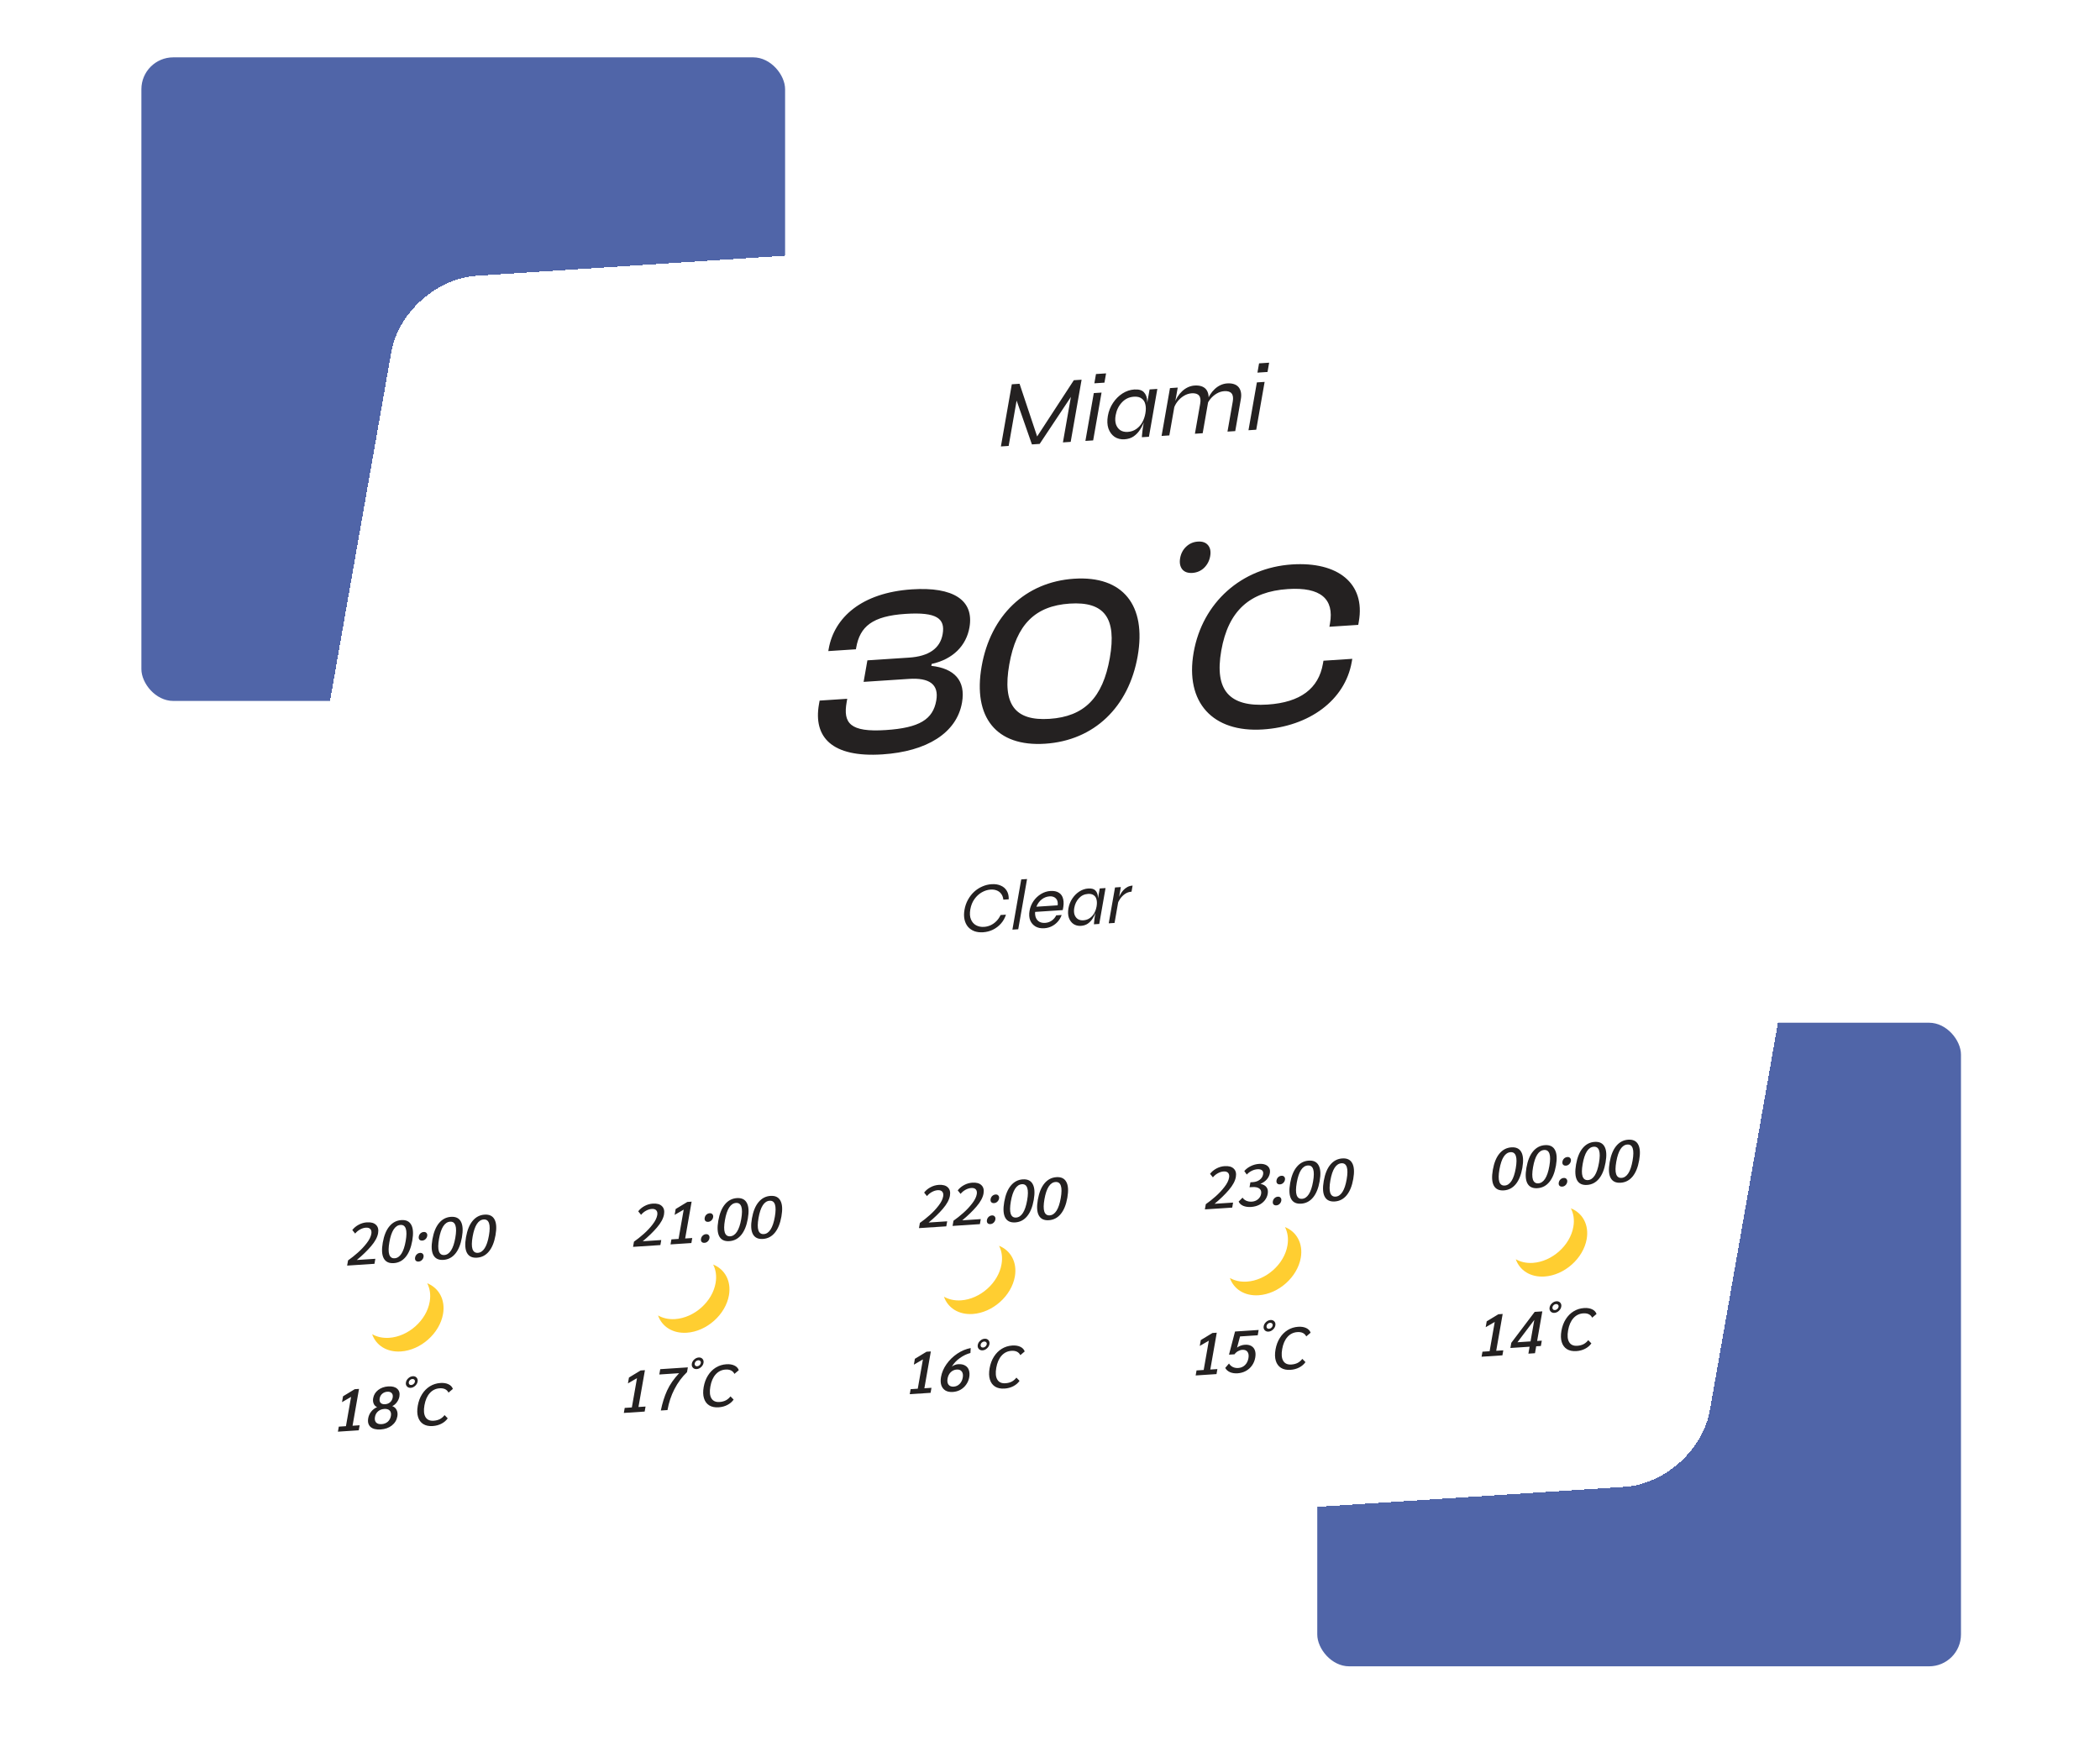 <svg width="659" height="553" viewBox="0 0 659 553" fill="none" xmlns="http://www.w3.org/2000/svg">
<rect x="44.37" y="18" width="202" height="202" rx="10" fill="#5065A8"/>
<rect x="413.37" y="321" width="202" height="202" rx="10" fill="#5065A8"/>
<g filter="url(#filter0_d_16_401)">
<rect width="478.534" height="414.463" rx="22.86" transform="matrix(0.998 -0.065 -0.173 0.985 126.734 82.266)" fill="white" shape-rendering="crispEdges"/>
<path d="M325.781 132.153L324.807 132.216L336.981 113.553L339.414 113.394L335.99 132.908L333.557 133.067L336.248 117.726L336.714 117.815L326.258 133.546L323.825 133.705L318.703 119.025L319.211 118.873L316.525 134.184L314.092 134.343L317.515 114.829L319.948 114.67L325.781 132.153ZM347.095 111.407L346.584 114.319L343.421 114.526L343.931 111.614L347.095 111.407ZM343.243 117.594L345.676 117.435L343.043 132.446L340.61 132.605L343.243 117.594ZM352.894 132.097C351.698 132.175 350.651 131.917 349.753 131.323C348.879 130.708 348.239 129.84 347.835 128.719C347.454 127.577 347.395 126.255 347.658 124.754C347.922 123.253 348.461 121.892 349.277 120.671C350.092 119.45 351.076 118.466 352.23 117.718C353.404 116.968 354.639 116.551 355.937 116.466C357.356 116.373 358.368 116.662 358.971 117.335C359.599 117.986 359.941 118.894 359.997 120.057C360.074 121.22 359.986 122.521 359.733 123.962C359.6 124.723 359.373 125.559 359.053 126.47C358.736 127.361 358.303 128.231 357.753 129.078C357.228 129.904 356.564 130.6 355.763 131.167C354.966 131.714 354.01 132.024 352.894 132.097ZM353.903 129.775C354.937 129.707 355.832 129.401 356.589 128.857C357.367 128.312 357.989 127.618 358.458 126.776C358.93 125.914 359.253 124.983 359.429 123.982C359.622 122.881 359.618 121.932 359.417 121.134C359.24 120.315 358.848 119.698 358.239 119.282C357.654 118.846 356.855 118.661 355.841 118.727C354.32 118.827 353.051 119.434 352.034 120.55C351.02 121.645 350.372 122.993 350.092 124.594C349.906 125.655 349.941 126.592 350.2 127.406C350.481 128.199 350.935 128.812 351.56 129.246C352.21 129.659 352.99 129.835 353.903 129.775ZM360.751 116.447L363.184 116.287L360.551 131.298L358.33 131.444C358.33 131.444 358.342 131.265 358.364 130.907C358.407 130.548 358.451 130.13 358.494 129.652C358.538 129.175 358.588 128.776 358.644 128.455L360.751 116.447ZM367.148 116.028L369.581 115.868L366.948 130.879L364.515 131.038L367.148 116.028ZM374.865 115.225C375.676 115.172 376.385 115.244 376.992 115.442C377.599 115.639 378.085 115.954 378.45 116.385C378.815 116.816 379.062 117.354 379.189 117.998C379.32 118.623 379.314 119.345 379.17 120.166L377.411 130.193L374.977 130.353L376.631 120.926C376.835 119.765 376.714 118.912 376.268 118.368C375.822 117.823 375.052 117.587 373.957 117.659C373.126 117.713 372.319 117.974 371.535 118.441C370.752 118.907 370.062 119.526 369.466 120.297C368.893 121.047 368.472 121.906 368.202 122.873L368.477 121.134C368.726 120.287 369.062 119.513 369.486 118.812C369.929 118.111 370.427 117.504 370.977 116.993C371.552 116.461 372.166 116.045 372.82 115.745C373.494 115.444 374.176 115.27 374.865 115.225ZM385.085 114.555C385.896 114.502 386.604 114.574 387.211 114.772C387.818 114.97 388.304 115.284 388.669 115.715C389.035 116.146 389.281 116.684 389.408 117.328C389.539 117.953 389.533 118.676 389.389 119.496L387.63 129.523L385.197 129.683L386.85 120.256C387.054 119.095 386.933 118.243 386.487 117.698C386.042 117.153 385.271 116.917 384.177 116.989C383.345 117.043 382.538 117.304 381.754 117.771C380.971 118.238 380.281 118.857 379.685 119.628C379.112 120.377 378.691 121.236 378.421 122.203L378.696 120.464C378.945 119.617 379.281 118.843 379.705 118.143C380.149 117.441 380.646 116.834 381.197 116.324C381.771 115.791 382.385 115.375 383.039 115.075C383.713 114.774 384.395 114.6 385.085 114.555ZM398.271 108.052L397.76 110.965L394.597 111.172L395.108 108.26L398.271 108.052ZM394.419 114.24L396.852 114.081L394.219 129.091L391.786 129.251L394.419 114.24Z" fill="#242121"/>
<path d="M276.94 230.991C260.972 232.038 255.201 225.516 256.992 215.309L257.202 214.108L265.87 213.54L265.686 214.591C264.527 221.195 266.725 224.093 277.978 223.355C288.547 222.663 292.771 220.012 293.811 214.083C294.706 208.979 291.617 206.882 285.229 207.3L271.011 208.232L272.196 201.477L285.274 200.62C291.433 200.216 295.021 197.756 295.811 193.252C296.667 188.374 294.034 186.247 284.149 186.894C273.732 187.577 269.847 190.874 268.688 197.478L268.596 198.004L259.928 198.572L260.046 197.896C261.771 188.064 270.361 180.231 286.176 179.194C299.179 178.342 305.725 182.587 304.224 191.143C303.223 196.847 299.09 201.124 292.367 202.603L292.262 203.204C299.413 203.996 303.113 207.76 301.888 214.74C300.216 224.272 290.854 230.079 276.94 230.991ZM327.988 227.645C312.629 228.652 305.242 219.343 308.047 203.356C310.838 187.445 321.713 176.865 337.073 175.858C352.432 174.851 359.805 184.236 357.014 200.147C354.21 216.133 343.347 226.638 327.988 227.645ZM329.357 219.84C340.23 219.127 346.071 213.254 348.27 200.72C350.469 188.186 346.577 182.951 335.703 183.664C324.83 184.376 318.914 190.254 316.715 202.788C314.516 215.322 318.484 220.552 329.357 219.84ZM396.345 223.165C380.529 224.201 371.827 214.682 374.579 198.996C377.33 183.309 389.614 172.414 405.43 171.378C419.8 170.436 428.521 177.283 426.414 189.292L426.23 190.343L417.181 190.936L417.366 189.885C418.709 182.23 414.49 178.426 404.149 179.103C392.212 179.886 385.445 185.894 383.247 198.427C381.048 210.961 385.852 216.137 397.79 215.354C408.131 214.676 413.784 210.3 415.141 202.569L415.312 201.593L424.36 201L424.189 201.976C422.069 214.06 410.792 222.218 396.345 223.165Z" fill="#242121"/>
<path d="M315.68 281.3C315.344 282.361 314.819 283.293 314.107 284.096C313.395 284.899 312.553 285.541 311.582 286.02C310.629 286.483 309.605 286.75 308.51 286.822C307.492 286.889 306.579 286.778 305.773 286.49C304.969 286.186 304.298 285.726 303.76 285.108C303.237 284.489 302.875 283.727 302.673 282.82C302.472 281.913 302.471 280.89 302.671 279.749C302.874 278.593 303.238 277.545 303.764 276.606C304.292 275.651 304.933 274.823 305.688 274.12C306.458 273.417 307.306 272.864 308.234 272.462C309.164 272.045 310.138 271.803 311.157 271.736C312.267 271.664 313.226 271.808 314.034 272.171C314.861 272.517 315.494 273.062 315.935 273.805C316.379 274.532 316.583 275.424 316.548 276.48L314.86 276.591C314.779 275.854 314.555 275.245 314.188 274.765C313.837 274.284 313.373 273.928 312.797 273.699C312.221 273.469 311.575 273.378 310.861 273.425C309.933 273.486 309.019 273.768 308.119 274.273C307.234 274.776 306.464 275.479 305.81 276.383C305.155 277.286 304.717 278.368 304.496 279.629C304.275 280.89 304.339 281.939 304.688 282.777C305.037 283.615 305.575 284.232 306.302 284.63C307.044 285.026 307.879 285.194 308.807 285.133C309.521 285.087 310.205 284.916 310.858 284.621C311.529 284.31 312.13 283.884 312.661 283.345C313.206 282.805 313.65 282.16 313.992 281.41L315.68 281.3ZM320.472 270.236L322.297 270.116L319.532 285.877L317.707 285.997L320.472 270.236ZM331.447 281.513L333.158 281.401C332.907 282.144 332.518 282.823 331.989 283.436C331.478 284.033 330.851 284.527 330.106 284.917C329.379 285.291 328.574 285.507 327.692 285.565C326.628 285.635 325.713 285.45 324.948 285.01C324.186 284.556 323.631 283.91 323.281 283.072C322.95 282.218 322.883 281.228 323.081 280.103C323.278 278.977 323.69 277.956 324.317 277.039C324.959 276.122 325.743 275.38 326.669 274.815C327.595 274.25 328.583 273.933 329.632 273.864C330.742 273.791 331.634 273.978 332.307 274.423C332.999 274.853 333.444 275.528 333.643 276.45C333.86 277.356 333.811 278.494 333.495 279.865L324.827 280.433C324.774 281.164 324.866 281.796 325.103 282.329C325.34 282.863 325.705 283.269 326.197 283.548C326.692 283.813 327.289 283.922 327.988 283.876C328.764 283.825 329.452 283.587 330.053 283.162C330.671 282.721 331.136 282.171 331.447 281.513ZM329.404 275.548C328.461 275.61 327.623 275.932 326.89 276.514C326.156 277.097 325.601 277.86 325.225 278.805L331.909 278.367C332.022 277.38 331.826 276.651 331.323 276.179C330.835 275.707 330.195 275.496 329.404 275.548ZM339.215 284.81C338.318 284.868 337.533 284.675 336.859 284.23C336.204 283.768 335.724 283.117 335.42 282.276C335.135 281.419 335.091 280.428 335.288 279.302C335.486 278.177 335.89 277.156 336.502 276.24C337.113 275.325 337.852 274.587 338.717 274.025C339.597 273.463 340.524 273.15 341.497 273.086C342.562 273.017 343.32 273.234 343.773 273.738C344.244 274.227 344.5 274.908 344.542 275.78C344.6 276.652 344.534 277.628 344.344 278.709C344.244 279.279 344.074 279.906 343.834 280.59C343.596 281.258 343.272 281.91 342.859 282.545C342.465 283.165 341.968 283.687 341.367 284.112C340.769 284.522 340.052 284.755 339.215 284.81ZM339.972 283.069C340.747 283.018 341.419 282.788 341.986 282.38C342.569 281.971 343.036 281.451 343.388 280.819C343.742 280.173 343.984 279.474 344.116 278.724C344.261 277.898 344.258 277.186 344.107 276.588C343.975 275.973 343.68 275.51 343.224 275.199C342.785 274.872 342.186 274.733 341.425 274.783C340.285 274.857 339.333 275.313 338.57 276.149C337.809 276.971 337.324 277.982 337.113 279.183C336.974 279.978 337.001 280.681 337.194 281.292C337.405 281.886 337.746 282.346 338.215 282.672C338.702 282.981 339.287 283.113 339.972 283.069ZM345.107 273.072L346.932 272.953L344.957 284.211L343.292 284.32C343.292 284.32 343.301 284.186 343.318 283.918C343.35 283.648 343.382 283.335 343.415 282.976C343.448 282.618 343.485 282.319 343.528 282.079L345.107 273.072ZM349.905 272.758L351.73 272.638L349.755 283.896L347.93 284.016L349.905 272.758ZM355.084 274.088C354.308 274.139 353.62 274.377 353.019 274.802C352.437 275.211 351.944 275.703 351.543 276.278C351.159 276.838 350.877 277.376 350.696 277.892L350.902 276.587C350.926 276.452 350.996 276.225 351.112 275.906C351.228 275.587 351.404 275.227 351.64 274.825C351.878 274.409 352.166 274.012 352.503 273.634C352.858 273.239 353.276 272.908 353.76 272.639C354.243 272.37 354.796 272.215 355.42 272.174L355.084 274.088Z" fill="#242121"/>
<path d="M374.185 174.035C372.766 174.128 371.704 173.752 371 172.908C370.305 172.014 370.085 170.841 370.34 169.39C370.594 167.939 371.231 166.735 372.251 165.778C373.271 164.821 374.49 164.296 375.91 164.203C377.329 164.11 378.391 164.485 379.094 165.33C379.798 166.174 380.023 167.321 379.768 168.772C379.514 170.223 378.872 171.452 377.844 172.46C376.824 173.417 375.604 173.942 374.185 174.035Z" fill="#242121"/>
<path d="M109.223 389.813C110.222 389.116 111.248 388.301 112.301 387.366C113.355 386.432 114.28 385.444 115.076 384.402C115.885 383.36 116.369 382.389 116.527 381.488C116.639 380.85 116.544 380.356 116.242 380.004C115.941 379.653 115.467 379.499 114.82 379.541C114.212 379.581 113.603 379.769 112.992 380.106C112.382 380.443 111.868 380.872 111.451 381.394L110.556 380.284C111.091 379.594 111.758 379.037 112.559 378.614C113.375 378.177 114.233 377.929 115.132 377.87C116.425 377.785 117.381 378.05 117.999 378.665C118.633 379.267 118.849 380.143 118.647 381.294C118.427 382.544 117.695 383.897 116.451 385.351C115.221 386.792 113.727 388.238 111.969 389.688L117.786 389.307L117.51 390.883L108.936 391.445L109.223 389.813ZM123.573 390.671C122.077 390.769 121.03 390.275 120.431 389.189C119.835 388.091 119.731 386.434 120.119 384.22C120.508 382.006 121.201 380.304 122.199 379.113C123.199 377.91 124.447 377.26 125.943 377.161C127.438 377.063 128.478 377.564 129.061 378.663C129.66 379.749 129.765 381.399 129.377 383.614C128.988 385.828 128.294 387.536 127.294 388.739C126.308 389.929 125.068 390.573 123.573 390.671ZM123.839 389.151C124.676 389.096 125.386 388.617 125.971 387.713C126.555 386.809 127 385.488 127.305 383.749C127.612 381.998 127.626 380.705 127.346 379.87C127.069 379.023 126.512 378.627 125.676 378.681C123.965 378.793 122.804 380.595 122.191 384.085C121.886 385.823 121.872 387.116 122.15 387.964C122.44 388.81 123.003 389.206 123.839 389.151ZM132.512 383.594C132.12 383.619 131.818 383.515 131.609 383.282C131.412 383.047 131.349 382.73 131.419 382.33C131.489 381.929 131.666 381.596 131.951 381.33C132.248 381.064 132.594 380.917 132.986 380.892C133.367 380.867 133.654 380.978 133.849 381.225C134.058 381.458 134.129 381.769 134.061 382.157C133.993 382.544 133.809 382.878 133.51 383.157C133.225 383.423 132.893 383.569 132.512 383.594ZM131.357 390.179C130.964 390.205 130.663 390.101 130.453 389.868C130.257 389.633 130.193 389.316 130.263 388.916C130.334 388.515 130.511 388.182 130.796 387.916C131.095 387.637 131.442 387.485 131.834 387.459C132.215 387.434 132.502 387.545 132.697 387.792C132.906 388.025 132.976 388.342 132.906 388.743C132.838 389.13 132.654 389.464 132.354 389.743C132.07 390.009 131.737 390.155 131.357 390.179ZM139.147 389.65C137.652 389.748 136.605 389.254 136.006 388.168C135.41 387.07 135.306 385.414 135.694 383.199C136.083 380.985 136.776 379.283 137.774 378.092C138.774 376.889 140.022 376.239 141.517 376.141C143.013 376.043 144.052 376.543 144.636 377.643C145.235 378.729 145.34 380.379 144.952 382.593C144.563 384.807 143.869 386.515 142.869 387.719C141.883 388.908 140.643 389.552 139.147 389.65ZM139.414 388.13C140.25 388.076 140.961 387.596 141.545 386.692C142.13 385.789 142.575 384.467 142.88 382.729C143.187 380.977 143.201 379.684 142.921 378.849C142.644 378.002 142.087 377.606 141.251 377.66C139.54 377.773 138.378 379.574 137.766 383.064C137.461 384.802 137.447 386.095 137.725 386.943C138.014 387.789 138.578 388.185 139.414 388.13ZM149.692 388.959C148.196 389.057 147.149 388.563 146.55 387.477C145.954 386.379 145.85 384.722 146.238 382.508C146.627 380.294 147.32 378.592 148.318 377.401C149.318 376.198 150.566 375.548 152.062 375.45C153.557 375.352 154.596 375.852 155.18 376.952C155.779 378.038 155.884 379.688 155.496 381.902C155.107 384.116 154.413 385.824 153.413 387.027C152.427 388.217 151.187 388.861 149.692 388.959ZM149.958 387.439C150.795 387.385 151.505 386.905 152.089 386.001C152.674 385.097 153.119 383.776 153.424 382.037C153.731 380.286 153.745 378.993 153.465 378.158C153.188 377.311 152.631 376.915 151.795 376.969C150.084 377.082 148.923 378.883 148.31 382.373C148.005 384.111 147.991 385.404 148.269 386.252C148.559 387.098 149.122 387.494 149.958 387.439Z" fill="#242121"/>
<g clip-path="url(#clip0_16_401)">
<path d="M134.061 396.988C134.905 398.602 135.224 400.598 134.842 402.779C133.847 408.652 128.13 413.722 122.107 414.116C120.075 414.25 118.249 413.813 116.777 412.97C117.994 416.473 121.376 418.685 125.796 418.396C132.033 417.987 137.958 412.73 139.026 406.643C139.816 402.14 137.715 398.452 134.061 396.988Z" fill="#FFCE31"/>
</g>
<path d="M106.318 441.992L108.561 441.845L110.174 432.651L107.329 434.303L107.651 432.464L111.311 430.239L112.661 430.151L110.633 441.709L112.857 441.563L112.581 443.139L106.042 443.568L106.318 441.992ZM119.461 442.874C118.042 442.967 116.98 442.703 116.274 442.081C115.584 441.446 115.343 440.535 115.552 439.346C115.683 438.596 115.992 437.908 116.477 437.283C116.975 436.656 117.597 436.183 118.343 435.862C117.862 435.671 117.505 435.317 117.27 434.801C117.049 434.271 116.994 433.694 117.104 433.068C117.286 432.03 117.806 431.174 118.663 430.499C119.533 429.824 120.589 429.446 121.831 429.364C123.073 429.283 124.013 429.53 124.651 430.107C125.289 430.683 125.517 431.491 125.335 432.529C125.225 433.154 124.964 433.753 124.55 434.324C124.139 434.882 123.654 435.291 123.095 435.551C123.731 435.781 124.186 436.184 124.461 436.759C124.749 437.334 124.827 437.997 124.695 438.747C124.489 439.923 123.913 440.882 122.969 441.624C122.037 442.365 120.868 442.782 119.461 442.874ZM120.85 434.956C121.471 434.915 121.996 434.708 122.425 434.333C122.856 433.946 123.125 433.453 123.23 432.852C123.333 432.264 123.232 431.807 122.926 431.481C122.622 431.142 122.159 430.993 121.538 431.034C120.917 431.075 120.385 431.289 119.941 431.677C119.512 432.051 119.246 432.532 119.143 433.12C119.038 433.721 119.137 434.19 119.441 434.529C119.759 434.854 120.229 434.996 120.85 434.956ZM119.754 441.204C120.527 441.153 121.173 440.901 121.691 440.446C122.211 439.979 122.536 439.377 122.666 438.639C122.793 437.913 122.672 437.353 122.303 436.956C121.934 436.56 121.363 436.387 120.59 436.438C119.817 436.489 119.165 436.742 118.634 437.197C118.119 437.639 117.796 438.229 117.666 438.967C117.537 439.705 117.655 440.278 118.022 440.687C118.404 441.082 118.981 441.255 119.754 441.204ZM135.789 441.804C134.597 441.882 133.606 441.675 132.816 441.182C132.038 440.689 131.497 439.952 131.193 438.97C130.89 437.989 130.858 436.81 131.1 435.434C131.341 434.058 131.791 432.848 132.451 431.803C133.11 430.758 133.932 429.931 134.915 429.323C135.912 428.713 137.012 428.369 138.216 428.29C139.191 428.226 140.027 428.357 140.721 428.683C141.416 429.008 141.881 429.497 142.117 430.149L140.748 431.315C140.246 430.321 139.317 429.869 137.961 429.958C136.719 430.039 135.684 430.546 134.857 431.478C134.031 432.398 133.476 433.671 133.191 435.297C132.908 436.911 133.018 438.14 133.521 438.985C134.024 439.83 134.878 440.213 136.082 440.134C136.817 440.086 137.466 439.919 138.029 439.635C138.595 439.338 139.089 438.917 139.51 438.37L140.498 439.381C140.012 440.08 139.356 440.643 138.53 441.068C137.716 441.492 136.802 441.737 135.789 441.804Z" fill="#242121"/>
<path d="M127.389 428.097C127.477 427.597 127.735 427.155 128.151 426.781C128.579 426.397 129.035 426.199 129.542 426.166C130.038 426.133 130.443 426.285 130.736 426.612C131.028 426.949 131.136 427.357 131.049 427.857C130.961 428.358 130.703 428.8 130.285 429.184C129.867 429.567 129.399 429.776 128.903 429.808C128.406 429.841 128.001 429.689 127.7 429.353C127.398 429.017 127.301 428.598 127.389 428.097ZM128.281 428.039C128.235 428.299 128.288 428.513 128.437 428.691C128.596 428.869 128.804 428.944 129.067 428.927C129.331 428.91 129.57 428.805 129.796 428.602C130.022 428.4 130.151 428.173 130.197 427.913C130.222 427.789 130.219 427.668 130.19 427.557C130.162 427.447 130.106 427.349 130.029 427.271C129.956 427.189 129.862 427.125 129.754 427.085C129.646 427.044 129.525 427.028 129.399 427.036C129.135 427.053 128.897 427.158 128.672 427.35C128.458 427.542 128.328 427.769 128.281 428.039Z" fill="#242121"/>
<path d="M198.946 383.932C199.945 383.236 200.971 382.42 202.024 381.486C203.078 380.551 204.003 379.563 204.799 378.522C205.608 377.479 206.092 376.508 206.25 375.607C206.362 374.969 206.267 374.475 205.965 374.124C205.664 373.773 205.19 373.618 204.543 373.66C203.935 373.7 203.326 373.889 202.716 374.225C202.105 374.562 201.592 374.992 201.174 375.513L200.279 374.404C200.814 373.713 201.481 373.156 202.282 372.733C203.098 372.296 203.956 372.048 204.855 371.989C206.148 371.905 207.104 372.17 207.722 372.784C208.356 373.386 208.572 374.262 208.37 375.413C208.151 376.664 207.418 378.016 206.174 379.47C204.944 380.911 203.45 382.357 201.692 383.807L207.509 383.426L207.233 385.002L198.66 385.564L198.946 383.932ZM210.697 383.217L212.94 383.07L214.553 373.876L211.707 375.528L212.03 373.689L215.69 371.465L217.039 371.376L215.012 382.934L217.236 382.789L216.959 384.365L210.42 384.793L210.697 383.217ZM222.236 377.713C221.843 377.739 221.542 377.635 221.332 377.401C221.135 377.167 221.072 376.849 221.142 376.449C221.212 376.049 221.39 375.716 221.674 375.45C221.972 375.183 222.317 375.037 222.71 375.011C223.09 374.986 223.377 375.097 223.572 375.344C223.781 375.577 223.852 375.888 223.784 376.276C223.716 376.664 223.532 376.997 223.233 377.276C222.948 377.542 222.616 377.688 222.236 377.713ZM221.08 384.299C220.687 384.324 220.386 384.221 220.177 383.987C219.98 383.753 219.916 383.435 219.987 383.035C220.057 382.635 220.234 382.302 220.519 382.036C220.818 381.756 221.165 381.604 221.558 381.578C221.938 381.553 222.225 381.664 222.42 381.911C222.629 382.145 222.699 382.461 222.629 382.862C222.561 383.25 222.377 383.583 222.078 383.862C221.793 384.128 221.46 384.274 221.08 384.299ZM228.871 383.77C227.375 383.868 226.328 383.374 225.729 382.288C225.133 381.189 225.029 379.533 225.417 377.319C225.806 375.105 226.499 373.402 227.497 372.212C228.497 371.009 229.745 370.358 231.241 370.26C232.736 370.162 233.776 370.663 234.359 371.762C234.958 372.848 235.063 374.498 234.675 376.712C234.286 378.926 233.592 380.635 232.592 381.838C231.606 383.028 230.366 383.672 228.871 383.77ZM229.137 382.25C229.974 382.195 230.684 381.716 231.269 380.812C231.853 379.908 232.298 378.587 232.603 376.848C232.91 375.097 232.924 373.803 232.644 372.969C232.367 372.121 231.81 371.725 230.974 371.78C229.263 371.892 228.102 373.693 227.489 377.183C227.184 378.922 227.17 380.215 227.448 381.062C227.738 381.909 228.301 382.305 229.137 382.25ZM239.415 383.078C237.919 383.176 236.872 382.682 236.274 381.597C235.677 380.498 235.573 378.842 235.961 376.628C236.35 374.414 237.043 372.711 238.041 371.521C239.041 370.317 240.289 369.667 241.785 369.569C243.28 369.471 244.32 369.971 244.903 371.071C245.502 372.157 245.607 373.807 245.219 376.021C244.83 378.235 244.136 379.944 243.136 381.147C242.15 382.337 240.91 382.98 239.415 383.078ZM239.681 381.559C240.518 381.504 241.228 381.024 241.813 380.121C242.397 379.217 242.842 377.895 243.147 376.157C243.454 374.405 243.468 373.112 243.189 372.278C242.911 371.43 242.354 371.034 241.518 371.089C239.807 371.201 238.646 373.002 238.033 376.492C237.728 378.231 237.715 379.524 237.992 380.371C238.282 381.218 238.845 381.613 239.681 381.559Z" fill="#242121"/>
<g clip-path="url(#clip1_16_401)">
<path d="M223.784 391.107C224.628 392.721 224.947 394.717 224.565 396.898C223.57 402.771 217.854 407.841 211.83 408.236C209.798 408.369 207.973 407.932 206.5 407.09C207.717 410.592 211.099 412.805 215.519 412.515C221.756 412.106 227.681 406.849 228.749 400.763C229.539 396.259 227.438 392.572 223.784 391.107Z" fill="#FFCE31"/>
</g>
<path d="M196.041 436.111L198.284 435.964L199.897 426.77L197.052 428.422L197.374 426.583L201.034 424.359L202.384 424.27L200.356 435.828L202.58 435.683L202.304 437.259L195.765 437.687L196.041 436.111ZM207.373 436.926C207.843 434.608 208.496 432.525 209.334 430.677C210.186 428.816 211.445 426.996 213.11 425.218L206.894 425.625L207.187 423.955L215.855 423.387L215.592 424.888C214.011 426.401 212.698 428.175 211.652 430.21C210.608 432.232 209.879 434.425 209.464 436.789L207.373 436.926ZM225.511 435.923C224.32 436.001 223.329 435.794 222.539 435.302C221.761 434.809 221.22 434.071 220.916 433.09C220.612 432.108 220.581 430.929 220.823 429.553C221.064 428.177 221.514 426.967 222.174 425.922C222.833 424.877 223.654 424.051 224.638 423.442C225.634 422.833 226.735 422.489 227.938 422.41C228.914 422.346 229.749 422.476 230.444 422.802C231.139 423.127 231.604 423.616 231.84 424.268L230.471 425.434C229.969 424.44 229.04 423.988 227.684 424.077C226.442 424.158 225.407 424.665 224.579 425.597C223.754 426.517 223.199 427.79 222.914 429.416C222.631 431.03 222.741 432.259 223.244 433.104C223.747 433.949 224.601 434.332 225.804 434.253C226.539 434.205 227.189 434.039 227.752 433.754C228.318 433.458 228.812 433.036 229.233 432.489L230.221 433.5C229.735 434.199 229.079 434.762 228.253 435.187C227.439 435.611 226.525 435.857 225.511 435.923Z" fill="#242121"/>
<path d="M217.111 422.216C217.199 421.716 217.457 421.274 217.873 420.9C218.302 420.516 218.757 420.318 219.264 420.285C219.761 420.252 220.165 420.404 220.459 420.731C220.75 421.068 220.859 421.476 220.771 421.977C220.684 422.477 220.426 422.919 220.008 423.303C219.59 423.686 219.122 423.895 218.625 423.927C218.128 423.96 217.724 423.808 217.422 423.472C217.121 423.136 217.024 422.717 217.111 422.216ZM218.004 422.158C217.958 422.418 218.011 422.632 218.16 422.811C218.319 422.988 218.526 423.063 218.79 423.046C219.053 423.029 219.292 422.924 219.518 422.721C219.744 422.519 219.874 422.293 219.92 422.032C219.944 421.909 219.942 421.787 219.913 421.677C219.884 421.566 219.829 421.468 219.752 421.391C219.678 421.308 219.585 421.244 219.477 421.204C219.369 421.164 219.248 421.147 219.122 421.155C218.858 421.172 218.619 421.277 218.395 421.47C218.181 421.662 218.051 421.888 218.004 422.158Z" fill="#242121"/>
<path d="M288.669 378.051C289.668 377.355 290.694 376.54 291.747 375.605C292.801 374.67 293.726 373.682 294.522 372.641C295.331 371.599 295.815 370.627 295.973 369.727C296.085 369.089 295.99 368.594 295.688 368.243C295.387 367.892 294.913 367.737 294.266 367.78C293.658 367.82 293.049 368.008 292.439 368.345C291.828 368.681 291.314 369.111 290.897 369.633L290.002 368.523C290.537 367.833 291.204 367.276 292.005 366.852C292.821 366.415 293.679 366.168 294.578 366.109C295.871 366.024 296.827 366.289 297.445 366.904C298.079 367.505 298.295 368.381 298.093 369.532C297.873 370.783 297.141 372.135 295.897 373.59C294.667 375.03 293.173 376.476 291.415 377.927L297.232 377.545L296.956 379.122L288.382 379.683L288.669 378.051ZM299.213 377.36C300.212 376.664 301.238 375.849 302.291 374.914C303.345 373.979 304.27 372.991 305.066 371.95C305.876 370.908 306.359 369.936 306.517 369.036C306.629 368.398 306.534 367.903 306.232 367.552C305.931 367.201 305.457 367.046 304.81 367.089C304.202 367.129 303.593 367.317 302.983 367.654C302.372 367.99 301.859 368.42 301.441 368.942L300.546 367.832C301.081 367.141 301.748 366.585 302.549 366.161C303.365 365.724 304.223 365.476 305.122 365.417C306.415 365.333 307.371 365.598 307.989 366.213C308.623 366.814 308.839 367.69 308.637 368.841C308.418 370.092 307.685 371.444 306.441 372.898C305.211 374.339 303.717 375.785 301.959 377.236L307.776 376.854L307.5 378.43L298.927 378.992L299.213 377.36ZM311.958 371.832C311.566 371.858 311.264 371.754 311.055 371.52C310.858 371.286 310.795 370.969 310.865 370.568C310.935 370.168 311.113 369.835 311.397 369.569C311.695 369.302 312.04 369.156 312.432 369.13C312.813 369.105 313.1 369.216 313.295 369.463C313.504 369.697 313.575 370.007 313.507 370.395C313.439 370.783 313.255 371.116 312.956 371.396C312.671 371.662 312.339 371.807 311.958 371.832ZM310.803 378.418C310.41 378.444 310.109 378.34 309.899 378.106C309.703 377.872 309.639 377.555 309.709 377.154C309.78 376.754 309.957 376.421 310.242 376.155C310.541 375.876 310.888 375.723 311.28 375.697C311.661 375.672 311.948 375.783 312.143 376.03C312.352 376.264 312.422 376.581 312.352 376.981C312.284 377.369 312.1 377.702 311.8 377.982C311.516 378.248 311.183 378.393 310.803 378.418ZM318.593 377.889C317.098 377.987 316.051 377.493 315.452 376.407C314.856 375.308 314.752 373.652 315.14 371.438C315.529 369.224 316.222 367.522 317.22 366.331C318.22 365.128 319.468 364.477 320.963 364.379C322.459 364.281 323.498 364.782 324.082 365.881C324.681 366.967 324.786 368.617 324.398 370.831C324.009 373.045 323.315 374.754 322.315 375.957C321.329 377.147 320.089 377.791 318.593 377.889ZM318.86 376.369C319.696 376.314 320.407 375.835 320.991 374.931C321.576 374.027 322.021 372.706 322.326 370.967C322.633 369.216 322.647 367.923 322.367 367.088C322.09 366.24 321.533 365.844 320.697 365.899C318.986 366.011 317.824 367.812 317.212 371.302C316.907 373.041 316.893 374.334 317.171 375.181C317.461 376.028 318.024 376.424 318.86 376.369ZM329.138 377.198C327.642 377.296 326.595 376.802 325.996 375.716C325.4 374.617 325.296 372.961 325.684 370.747C326.073 368.533 326.766 366.83 327.764 365.64C328.764 364.437 330.012 363.786 331.508 363.688C333.003 363.59 334.043 364.091 334.626 365.19C335.225 366.276 335.33 367.926 334.942 370.14C334.553 372.354 333.859 374.063 332.859 375.266C331.873 376.456 330.633 377.1 329.138 377.198ZM329.404 375.678C330.241 375.623 330.951 375.144 331.536 374.24C332.12 373.336 332.565 372.015 332.87 370.276C333.177 368.525 333.191 367.232 332.911 366.397C332.634 365.549 332.077 365.153 331.241 365.208C329.53 365.32 328.369 367.121 327.756 370.611C327.451 372.35 327.437 373.643 327.715 374.49C328.005 375.337 328.568 375.733 329.404 375.678Z" fill="#242121"/>
<g clip-path="url(#clip2_16_401)">
<path d="M313.507 385.226C314.351 386.84 314.67 388.836 314.287 391.018C313.292 396.891 307.576 401.96 301.553 402.355C299.521 402.488 297.695 402.051 296.222 401.209C297.44 404.711 300.822 406.924 305.241 406.634C311.479 406.225 317.404 400.968 318.472 394.882C319.262 390.379 317.16 386.691 313.507 385.226Z" fill="#FFCE31"/>
</g>
<path d="M285.764 430.23L288.007 430.083L289.62 420.889L286.775 422.541L287.097 420.702L290.757 418.478L292.107 418.389L290.079 429.948L292.303 429.802L292.027 431.378L285.487 431.806L285.764 430.23ZM299.002 431.106C298.077 431.167 297.302 431.014 296.678 430.646C296.068 430.266 295.639 429.713 295.39 428.987C295.157 428.248 295.126 427.385 295.3 426.397C295.543 425.008 296.116 423.672 297.017 422.389C297.934 421.092 299.06 419.992 300.396 419.089C301.745 418.184 303.151 417.597 304.613 417.328L304.53 418.873C303.348 419.186 302.226 419.729 301.163 420.504C300.102 421.266 299.275 422.161 298.681 423.189C298.891 422.99 299.172 422.817 299.524 422.67C299.89 422.51 300.27 422.417 300.662 422.391C301.55 422.333 302.277 422.471 302.845 422.805C303.427 423.125 303.825 423.606 304.039 424.247C304.264 424.888 304.303 425.633 304.154 426.484C304.007 427.322 303.691 428.085 303.207 428.772C302.738 429.445 302.141 429.992 301.417 430.41C300.694 430.816 299.889 431.048 299.002 431.106ZM299.276 429.437C299.998 429.39 300.618 429.108 301.134 428.592C301.651 428.076 301.98 427.412 302.123 426.599C302.266 425.785 302.164 425.149 301.819 424.69C301.474 424.23 300.94 424.024 300.217 424.071C299.495 424.118 298.869 424.401 298.34 424.918C297.824 425.434 297.494 426.098 297.352 426.911C297.209 427.724 297.31 428.361 297.656 428.82C298.014 429.279 298.554 429.485 299.276 429.437ZM315.234 430.042C314.043 430.12 313.052 429.913 312.262 429.421C311.484 428.928 310.943 428.191 310.639 427.209C310.335 426.227 310.304 425.048 310.546 423.672C310.787 422.296 311.237 421.086 311.897 420.041C312.556 418.996 313.377 418.17 314.361 417.561C315.357 416.952 316.457 416.608 317.661 416.529C318.637 416.465 319.472 416.596 320.167 416.921C320.861 417.247 321.327 417.735 321.563 418.388L320.194 419.553C319.692 418.56 318.762 418.107 317.406 418.196C316.165 418.278 315.13 418.785 314.302 419.717C313.477 420.636 312.922 421.909 312.637 423.535C312.353 425.149 312.464 426.378 312.967 427.223C313.47 428.068 314.323 428.451 315.527 428.372C316.262 428.324 316.912 428.158 317.475 427.874C318.041 427.577 318.534 427.155 318.956 426.608L319.944 427.619C319.458 428.319 318.802 428.881 317.975 429.306C317.162 429.73 316.248 429.976 315.234 430.042Z" fill="#242121"/>
<path d="M306.834 416.336C306.922 415.835 307.18 415.393 307.596 415.02C308.025 414.636 308.48 414.437 308.987 414.404C309.484 414.372 309.888 414.523 310.182 414.85C310.473 415.187 310.582 415.596 310.494 416.096C310.406 416.596 310.148 417.039 309.73 417.422C309.312 417.806 308.845 418.014 308.348 418.047C307.851 418.079 307.447 417.928 307.145 417.592C306.843 417.255 306.747 416.836 306.834 416.336ZM307.727 416.277C307.681 416.538 307.733 416.752 307.883 416.93C308.042 417.107 308.249 417.183 308.513 417.166C308.776 417.148 309.015 417.044 309.241 416.841C309.467 416.638 309.597 416.412 309.643 416.152C309.667 416.028 309.665 415.907 309.636 415.796C309.607 415.685 309.552 415.588 309.475 415.51C309.401 415.427 309.308 415.364 309.2 415.323C309.091 415.283 308.971 415.266 308.845 415.274C308.581 415.291 308.342 415.396 308.118 415.589C307.904 415.781 307.774 416.007 307.727 416.277Z" fill="#242121"/>
<path d="M378.392 372.17C379.391 371.474 380.417 370.659 381.471 369.724C382.524 368.79 383.449 367.802 384.245 366.76C385.055 365.718 385.538 364.747 385.696 363.846C385.808 363.208 385.713 362.713 385.411 362.362C385.11 362.011 384.636 361.857 383.99 361.899C383.381 361.939 382.772 362.127 382.162 362.464C381.551 362.801 381.038 363.23 380.62 363.752L379.725 362.642C380.26 361.952 380.927 361.395 381.728 360.971C382.544 360.535 383.402 360.287 384.301 360.228C385.594 360.143 386.55 360.408 387.168 361.023C387.802 361.624 388.018 362.501 387.816 363.651C387.597 364.902 386.864 366.255 385.62 367.709C384.39 369.15 382.896 370.595 381.138 372.046L386.955 371.665L386.679 373.241L378.106 373.803L378.392 372.17ZM392.609 373.038C391.646 373.101 390.815 372.982 390.116 372.682C389.429 372.38 388.956 371.935 388.696 371.347L389.927 370.116C390.192 370.531 390.586 370.858 391.108 371.096C391.645 371.32 392.217 371.413 392.826 371.373C393.586 371.323 394.23 371.077 394.759 370.634C395.303 370.178 395.634 369.612 395.752 368.937C395.882 368.199 395.697 367.642 395.2 367.266C394.702 366.891 393.952 366.736 392.951 366.802L392.115 366.857L392.388 365.299L393.205 365.246C394.042 365.191 394.749 364.94 395.329 364.494C395.91 364.036 396.26 363.469 396.379 362.793C396.475 362.243 396.366 361.83 396.051 361.554C395.737 361.277 395.25 361.161 394.591 361.204C393.97 361.245 393.364 361.414 392.773 361.713C392.197 361.998 391.69 362.383 391.254 362.87L390.47 361.771C390.994 361.143 391.666 360.629 392.488 360.229C393.325 359.816 394.193 359.579 395.093 359.521C395.878 359.469 396.546 359.555 397.096 359.779C397.645 360.002 398.042 360.347 398.286 360.814C398.532 361.267 398.6 361.807 398.49 362.432C398.363 363.158 398.041 363.816 397.524 364.406C397.007 364.996 396.344 365.454 395.536 365.779C396.429 365.968 397.068 366.328 397.451 366.859C397.846 367.39 397.97 368.074 397.823 368.912C397.692 369.663 397.384 370.344 396.901 370.957C396.432 371.557 395.821 372.042 395.067 372.413C394.328 372.77 393.508 372.979 392.609 373.038ZM401.682 365.951C401.289 365.977 400.988 365.873 400.778 365.64C400.581 365.405 400.518 365.088 400.588 364.688C400.658 364.287 400.836 363.954 401.12 363.688C401.418 363.421 401.763 363.275 402.156 363.249C402.536 363.224 402.823 363.335 403.018 363.582C403.228 363.816 403.298 364.127 403.23 364.514C403.162 364.902 402.978 365.236 402.679 365.515C402.394 365.781 402.062 365.926 401.682 365.951ZM400.526 372.537C400.133 372.563 399.832 372.459 399.623 372.226C399.426 371.991 399.362 371.674 399.433 371.273C399.503 370.873 399.68 370.54 399.965 370.274C400.264 369.995 400.611 369.842 401.004 369.817C401.384 369.792 401.671 369.903 401.866 370.15C402.075 370.383 402.145 370.7 402.075 371.1C402.007 371.488 401.823 371.822 401.524 372.101C401.239 372.367 400.906 372.512 400.526 372.537ZM408.317 372.008C406.821 372.106 405.774 371.612 405.175 370.526C404.579 369.428 404.475 367.771 404.863 365.557C405.252 363.343 405.945 361.641 406.943 360.45C407.943 359.247 409.191 358.596 410.687 358.498C412.182 358.4 413.222 358.901 413.805 360C414.404 361.086 414.509 362.736 414.121 364.951C413.732 367.165 413.038 368.873 412.038 370.076C411.052 371.266 409.812 371.91 408.317 372.008ZM408.583 370.488C409.42 370.433 410.13 369.954 410.715 369.05C411.299 368.146 411.744 366.825 412.049 365.086C412.356 363.335 412.37 362.042 412.09 361.207C411.813 360.36 411.256 359.963 410.42 360.018C408.709 360.13 407.548 361.931 406.935 365.421C406.63 367.16 406.616 368.453 406.894 369.301C407.184 370.147 407.747 370.543 408.583 370.488ZM418.861 371.317C417.365 371.415 416.318 370.921 415.72 369.835C415.123 368.737 415.019 367.08 415.407 364.866C415.796 362.652 416.489 360.95 417.487 359.759C418.487 358.556 419.735 357.905 421.231 357.807C422.726 357.709 423.766 358.21 424.35 359.309C424.948 360.395 425.053 362.045 424.665 364.259C424.277 366.473 423.582 368.182 422.582 369.385C421.597 370.575 420.356 371.219 418.861 371.317ZM419.127 369.797C419.964 369.742 420.674 369.263 421.259 368.359C421.843 367.455 422.288 366.134 422.593 364.395C422.9 362.644 422.914 361.351 422.635 360.516C422.357 359.669 421.8 359.272 420.964 359.327C419.253 359.439 418.092 361.24 417.479 364.73C417.174 366.469 417.161 367.762 417.438 368.61C417.728 369.456 418.291 369.852 419.127 369.797Z" fill="#242121"/>
<g clip-path="url(#clip3_16_401)">
<path d="M403.23 379.346C404.074 380.959 404.393 382.956 404.011 385.137C403.016 391.01 397.299 396.079 391.276 396.474C389.244 396.607 387.418 396.171 385.945 395.328C387.163 398.83 390.545 401.043 394.964 400.753C401.202 400.345 407.127 395.087 408.195 389.001C408.985 384.498 406.884 380.81 403.23 379.346Z" fill="#FFCE31"/>
</g>
<path d="M375.487 424.35L377.73 424.203L379.343 415.009L376.498 416.66L376.82 414.822L380.48 412.597L381.83 412.509L379.802 424.067L382.026 423.921L381.75 425.497L375.211 425.926L375.487 424.35ZM388.364 425.249C387.464 425.308 386.665 425.187 385.966 424.887C385.282 424.573 384.79 424.129 384.49 423.556L385.671 422.18C385.973 422.667 386.378 423.036 386.886 423.287C387.395 423.526 387.96 423.625 388.581 423.584C389.405 423.53 390.102 423.231 390.674 422.687C391.248 422.13 391.613 421.401 391.771 420.5C391.921 419.65 391.824 418.988 391.481 418.516C391.138 418.044 390.592 417.832 389.844 417.881C389.388 417.911 388.938 418.052 388.493 418.304C388.048 418.556 387.683 418.882 387.4 419.284L385.67 419.398L387.565 412.133L394.978 411.647L394.685 413.317L389.135 413.681L388.199 417.192C388.479 416.951 388.847 416.747 389.302 416.582C389.757 416.416 390.206 416.318 390.65 416.289C391.448 416.237 392.121 416.366 392.668 416.676C393.215 416.987 393.596 417.456 393.811 418.085C394.027 418.714 394.058 419.46 393.907 420.323C393.745 421.249 393.406 422.075 392.89 422.801C392.389 423.514 391.743 424.088 390.953 424.523C390.178 424.945 389.315 425.187 388.364 425.249ZM404.958 424.162C403.766 424.24 402.775 424.033 401.985 423.54C401.207 423.047 400.666 422.31 400.362 421.328C400.059 420.346 400.027 419.168 400.269 417.792C400.51 416.416 400.96 415.205 401.62 414.161C402.279 413.116 403.101 412.289 404.084 411.681C405.081 411.071 406.181 410.727 407.385 410.648C408.36 410.584 409.195 410.715 409.89 411.04C410.585 411.366 411.05 411.855 411.286 412.507L409.917 413.672C409.415 412.679 408.486 412.227 407.13 412.316C405.888 412.397 404.853 412.904 404.026 413.836C403.2 414.756 402.645 416.028 402.36 417.655C402.077 419.268 402.187 420.498 402.69 421.343C403.193 422.187 404.047 422.57 405.25 422.492C405.986 422.443 406.635 422.277 407.198 421.993C407.764 421.696 408.258 421.274 408.679 420.727L409.667 421.738C409.181 422.438 408.525 423 407.699 423.425C406.885 423.85 405.971 424.095 404.958 424.162Z" fill="#242121"/>
<path d="M396.558 410.455C396.646 409.955 396.903 409.512 397.32 409.139C397.748 408.755 398.204 408.557 398.711 408.523C399.207 408.491 399.612 408.642 399.905 408.969C400.197 409.306 400.305 409.715 400.218 410.215C400.13 410.715 399.872 411.158 399.454 411.541C399.036 411.925 398.568 412.133 398.071 412.166C397.575 412.199 397.17 412.047 396.869 411.711C396.567 411.374 396.47 410.955 396.558 410.455ZM397.45 410.396C397.404 410.657 397.457 410.871 397.606 411.049C397.765 411.227 397.973 411.302 398.236 411.285C398.5 411.267 398.739 411.163 398.965 410.96C399.191 410.757 399.32 410.531 399.366 410.271C399.391 410.147 399.388 410.026 399.359 409.915C399.33 409.804 399.275 409.707 399.198 409.629C399.125 409.546 399.031 409.483 398.923 409.443C398.815 409.402 398.694 409.385 398.568 409.393C398.304 409.411 398.065 409.515 397.841 409.708C397.627 409.9 397.497 410.126 397.45 410.396Z" fill="#242121"/>
<path d="M471.921 367.839C470.425 367.937 469.378 367.443 468.779 366.357C468.183 365.259 468.079 363.603 468.467 361.388C468.856 359.174 469.549 357.472 470.547 356.281C471.547 355.078 472.795 354.428 474.29 354.33C475.786 354.232 476.825 354.732 477.409 355.832C478.008 356.918 478.113 358.568 477.725 360.782C477.336 362.996 476.642 364.704 475.642 365.908C474.656 367.097 473.416 367.741 471.921 367.839ZM472.187 366.319C473.024 366.265 473.734 365.785 474.318 364.881C474.903 363.978 475.348 362.656 475.653 360.918C475.96 359.166 475.974 357.873 475.694 357.038C475.417 356.191 474.86 355.795 474.024 355.849C472.313 355.962 471.152 357.763 470.539 361.253C470.234 362.991 470.22 364.284 470.498 365.132C470.788 365.978 471.351 366.374 472.187 366.319ZM482.465 367.148C480.969 367.246 479.922 366.752 479.324 365.666C478.727 364.568 478.623 362.911 479.011 360.697C479.4 358.483 480.093 356.781 481.091 355.59C482.091 354.387 483.339 353.737 484.835 353.639C486.33 353.541 487.37 354.041 487.953 355.141C488.552 356.226 488.657 357.877 488.269 360.091C487.88 362.305 487.186 364.013 486.186 365.216C485.2 366.406 483.96 367.05 482.465 367.148ZM482.731 365.628C483.568 365.574 484.278 365.094 484.863 364.19C485.447 363.286 485.892 361.965 486.197 360.226C486.504 358.475 486.518 357.182 486.238 356.347C485.961 355.5 485.404 355.104 484.568 355.158C482.857 355.271 481.696 357.072 481.083 360.562C480.778 362.3 480.765 363.593 481.042 364.441C481.332 365.287 481.895 365.683 482.731 365.628ZM491.405 360.071C491.012 360.096 490.71 359.992 490.501 359.759C490.304 359.524 490.241 359.207 490.311 358.807C490.381 358.407 490.559 358.073 490.843 357.807C491.141 357.541 491.486 357.394 491.879 357.369C492.259 357.344 492.546 357.455 492.741 357.702C492.95 357.935 493.021 358.246 492.953 358.634C492.885 359.021 492.701 359.355 492.402 359.634C492.117 359.9 491.785 360.046 491.405 360.071ZM490.249 366.656C489.856 366.682 489.555 366.578 489.346 366.345C489.149 366.11 489.085 365.793 489.156 365.393C489.226 364.992 489.403 364.659 489.688 364.393C489.987 364.114 490.334 363.962 490.726 363.936C491.107 363.911 491.394 364.022 491.589 364.269C491.798 364.502 491.868 364.819 491.798 365.22C491.73 365.607 491.546 365.941 491.246 366.22C490.962 366.486 490.629 366.632 490.249 366.656ZM498.04 366.127C496.544 366.225 495.497 365.731 494.898 364.645C494.302 363.547 494.198 361.891 494.586 359.677C494.975 357.462 495.668 355.76 496.666 354.569C497.666 353.366 498.914 352.716 500.409 352.618C501.905 352.52 502.944 353.02 503.528 354.12C504.127 355.206 504.232 356.856 503.844 359.07C503.455 361.284 502.761 362.992 501.761 364.196C500.775 365.385 499.535 366.029 498.04 366.127ZM498.306 364.608C499.143 364.553 499.853 364.073 500.437 363.169C501.022 362.266 501.467 360.944 501.772 359.206C502.079 357.454 502.093 356.161 501.813 355.326C501.536 354.479 500.979 354.083 500.143 354.138C498.432 354.25 497.27 356.051 496.658 359.541C496.353 361.279 496.339 362.573 496.617 363.42C496.907 364.266 497.47 364.662 498.306 364.608ZM508.584 365.436C507.088 365.534 506.041 365.04 505.443 363.954C504.846 362.856 504.742 361.2 505.13 358.985C505.519 356.771 506.212 355.069 507.21 353.878C508.21 352.675 509.458 352.025 510.954 351.927C512.449 351.829 513.489 352.329 514.072 353.429C514.671 354.515 514.776 356.165 514.388 358.379C513.999 360.593 513.305 362.301 512.305 363.505C511.319 364.694 510.079 365.338 508.584 365.436ZM508.85 363.916C509.687 363.862 510.397 363.382 510.982 362.478C511.566 361.575 512.011 360.253 512.316 358.514C512.623 356.763 512.637 355.47 512.357 354.635C512.08 353.788 511.523 353.392 510.687 353.446C508.976 353.559 507.815 355.36 507.202 358.85C506.897 360.588 506.883 361.881 507.161 362.729C507.451 363.575 508.014 363.971 508.85 363.916Z" fill="#242121"/>
<g clip-path="url(#clip4_16_401)">
<path d="M492.953 373.465C493.797 375.079 494.116 377.075 493.734 379.256C492.738 385.129 487.022 390.199 480.999 390.594C478.967 390.727 477.141 390.29 475.668 389.447C476.886 392.95 480.268 395.162 484.687 394.873C490.925 394.464 496.85 389.207 497.918 383.12C498.708 378.617 496.606 374.929 492.953 373.465Z" fill="#FFCE31"/>
</g>
<path d="M465.21 418.469L467.453 418.322L469.066 409.128L466.221 410.78L466.543 408.941L470.203 406.716L471.553 406.628L469.525 418.186L471.749 418.04L471.473 419.616L464.933 420.045L465.21 418.469ZM480.003 416.906L473.978 417.301L474.261 415.687L481.603 405.969L483.998 405.812L482.368 415.1L483.832 415.004L483.539 416.674L482.075 416.77L481.694 418.947L479.622 419.082L480.003 416.906ZM480.296 415.236L481.478 408.5L476.19 415.505L480.296 415.236ZM494.68 418.281C493.489 418.359 492.498 418.152 491.708 417.66C490.93 417.166 490.389 416.429 490.085 415.447C489.781 414.466 489.75 413.287 489.992 411.911C490.233 410.535 490.683 409.325 491.343 408.28C492.002 407.235 492.823 406.408 493.807 405.8C494.803 405.19 495.904 404.846 497.107 404.767C498.083 404.703 498.918 404.834 499.613 405.16C500.307 405.485 500.773 405.974 501.009 406.626L499.64 407.792C499.138 406.798 498.208 406.346 496.852 406.435C495.611 406.516 494.576 407.023 493.748 407.955C492.923 408.875 492.368 410.148 492.083 411.774C491.8 413.388 491.91 414.617 492.413 415.462C492.916 416.307 493.769 416.69 494.973 416.611C495.708 416.563 496.358 416.396 496.921 416.112C497.487 415.815 497.98 415.394 498.402 414.847L499.39 415.858C498.904 416.557 498.248 417.12 497.421 417.545C496.608 417.969 495.694 418.214 494.68 418.281Z" fill="#242121"/>
<path d="M486.28 404.574C486.368 404.074 486.626 403.632 487.042 403.258C487.471 402.874 487.926 402.676 488.433 402.643C488.93 402.61 489.334 402.762 489.628 403.089C489.919 403.426 490.028 403.834 489.94 404.334C489.853 404.835 489.595 405.277 489.176 405.661C488.758 406.044 488.291 406.253 487.794 406.285C487.297 406.318 486.893 406.166 486.591 405.83C486.289 405.494 486.193 405.075 486.28 404.574ZM487.173 404.516C487.127 404.776 487.18 404.99 487.329 405.168C487.488 405.346 487.695 405.421 487.959 405.404C488.222 405.387 488.461 405.282 488.687 405.079C488.913 404.877 489.043 404.65 489.089 404.39C489.113 404.266 489.111 404.145 489.082 404.034C489.053 403.924 488.998 403.826 488.921 403.748C488.847 403.666 488.754 403.602 488.646 403.562C488.538 403.521 488.417 403.505 488.291 403.513C488.027 403.53 487.788 403.635 487.564 403.827C487.35 404.02 487.22 404.246 487.173 404.516Z" fill="#242121"/>
</g>
<defs>
<filter id="filter0_d_16_401" x="-2.709" y="-1.077" width="664.781" height="555.184" filterUnits="userSpaceOnUse" color-interpolation-filters="sRGB">
<feFlood flood-opacity="0" result="BackgroundImageFix"/>
<feColorMatrix in="SourceAlpha" type="matrix" values="0 0 0 0 0 0 0 0 0 0 0 0 0 0 0 0 0 0 127 0" result="hardAlpha"/>
<feOffset dy="5.783"/>
<feGaussianBlur stdDeviation="28.914"/>
<feComposite in2="hardAlpha" operator="out"/>
<feColorMatrix type="matrix" values="0 0 0 0 0 0 0 0 0 0 0 0 0 0 0 0 0 0 0.04 0"/>
<feBlend mode="normal" in2="BackgroundImageFix" result="effect1_dropShadow_16_401"/>
<feBlend mode="normal" in="SourceGraphic" in2="effect1_dropShadow_16_401" result="shape"/>
</filter>
<clipPath id="clip0_16_401">
<rect width="22.86" height="22.86" fill="white" transform="matrix(0.998 -0.065 -0.173 0.985 118.823 397.291)"/>
</clipPath>
<clipPath id="clip1_16_401">
<rect width="22.86" height="22.86" fill="white" transform="matrix(0.998 -0.065 -0.173 0.985 208.546 391.41)"/>
</clipPath>
<clipPath id="clip2_16_401">
<rect width="22.86" height="22.86" fill="white" transform="matrix(0.998 -0.065 -0.173 0.985 298.268 385.53)"/>
</clipPath>
<clipPath id="clip3_16_401">
<rect width="22.86" height="22.86" fill="white" transform="matrix(0.998 -0.065 -0.173 0.985 387.991 379.649)"/>
</clipPath>
<clipPath id="clip4_16_401">
<rect width="22.86" height="22.86" fill="white" transform="matrix(0.998 -0.065 -0.173 0.985 477.715 373.768)"/>
</clipPath>
</defs>
</svg>
